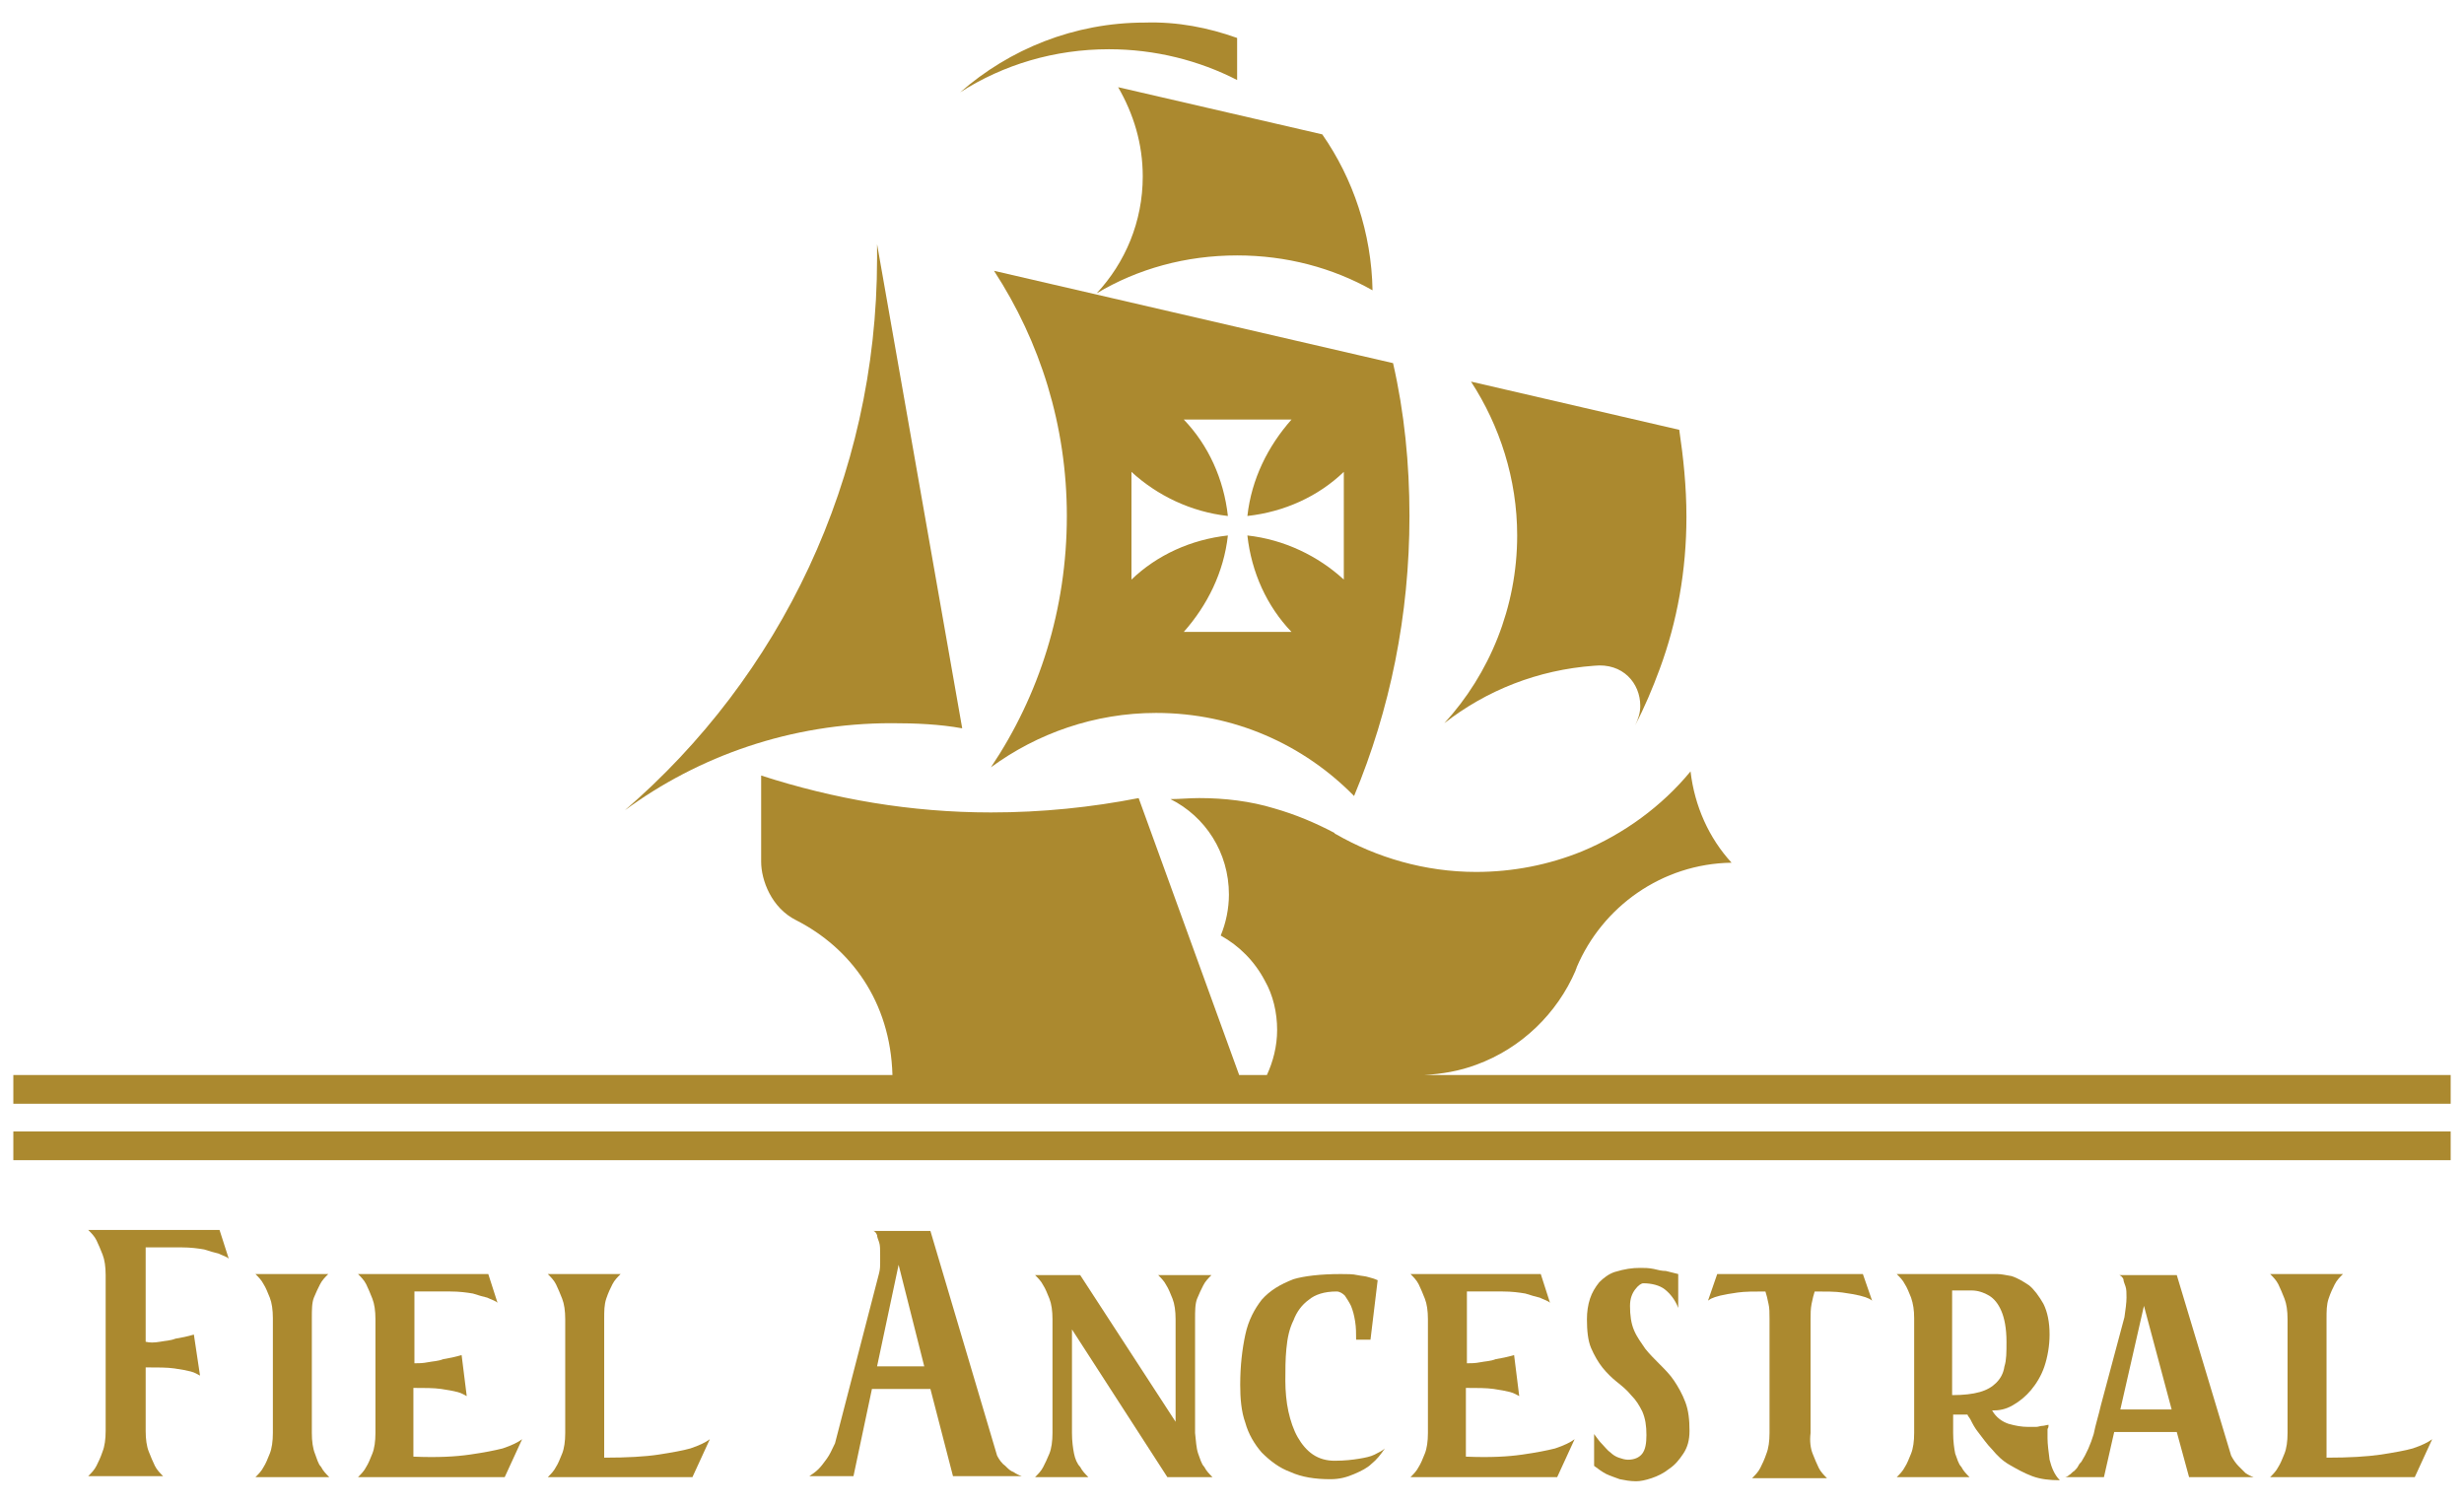 <?xml version="1.0" encoding="utf-8"?>
<!-- Generator: Adobe Illustrator 22.0.0, SVG Export Plug-In . SVG Version: 6.00 Build 0)  -->
<svg version="1.1" id="Layer_1" xmlns="http://www.w3.org/2000/svg" xmlns:xlink="http://www.w3.org/1999/xlink" x="0px" y="0px"
	 viewBox="0 0 240.2 146.7" style="enable-background:new 0 0 240.2 146.7;" xml:space="preserve">
<style type="text/css">
	.st0{fill:#AB892F;}
</style>
<rect x="1.3" y="110.3" class="st0" width="237.6" height="2.8"/>
<g>
	<g>
		<path class="st0" d="M15.6,130.8c0.5-0.1,1-0.1,1.5-0.3c0.6-0.1,1.1-0.2,1.8-0.4l0.6,4c-0.2-0.1-0.5-0.3-0.9-0.4
			c-0.4-0.1-0.9-0.2-1.6-0.3s-1.6-0.1-2.8-0.1v6.2c0,0.8,0.1,1.5,0.3,2c0.2,0.5,0.4,1,0.6,1.4c0.2,0.4,0.5,0.7,0.8,1h-1.7H8.6
			c0.3-0.3,0.6-0.6,0.8-1c0.2-0.4,0.4-0.8,0.6-1.4c0.2-0.5,0.3-1.2,0.3-2v-15.2c0-0.8-0.1-1.5-0.3-2s-0.4-1-0.6-1.4
			c-0.2-0.4-0.5-0.7-0.8-1h5.6h7.2l0.9,2.8c-0.2-0.2-0.6-0.3-1-0.5c-0.4-0.1-0.8-0.2-1.4-0.4c-0.6-0.1-1.3-0.2-2.2-0.2h-3.5v9.2
			C14.6,130.9,15,130.9,15.6,130.8z"/>
		<path class="st0" d="M30.7,141.7c0.2,0.5,0.3,1,0.6,1.3c0.2,0.4,0.5,0.7,0.8,1h-1.6h-5.6c0.3-0.3,0.6-0.6,0.8-1
			c0.2-0.3,0.4-0.8,0.6-1.3c0.2-0.5,0.3-1.2,0.3-2v-11.2c0-0.8-0.1-1.5-0.3-2c-0.2-0.5-0.4-1-0.6-1.3c-0.2-0.4-0.5-0.7-0.8-1h1.6H32
			c-0.3,0.3-0.6,0.6-0.8,1c-0.2,0.4-0.4,0.8-0.6,1.3s-0.2,1.2-0.2,2v11.2C30.4,140.5,30.5,141.2,30.7,141.7z"/>
		<path class="st0" d="M45.8,141.8c1.4-0.2,2.4-0.4,3.2-0.6c0.9-0.3,1.5-0.6,1.9-0.9l-1.7,3.7h-8.7h-5.6c0.3-0.3,0.6-0.6,0.8-1
			c0.2-0.3,0.4-0.8,0.6-1.3c0.2-0.5,0.3-1.2,0.3-2v-11.1c0-0.8-0.1-1.5-0.3-2c-0.2-0.5-0.4-1-0.6-1.4c-0.2-0.4-0.5-0.7-0.8-1h5.6
			h7.1l0.9,2.8c-0.2-0.2-0.6-0.3-1-0.5c-0.4-0.1-0.8-0.2-1.4-0.4c-0.6-0.1-1.3-0.2-2.2-0.2h-3.5v7c0.4,0,0.8,0,1.3-0.1
			c0.5-0.1,1-0.1,1.5-0.3c0.6-0.1,1.1-0.2,1.8-0.4l0.5,4c-0.2-0.1-0.5-0.3-0.9-0.4c-0.4-0.1-0.9-0.2-1.6-0.3
			c-0.7-0.1-1.6-0.1-2.7-0.1v6.7C42.7,142.1,44.4,142,45.8,141.8z"/>
		<path class="st0" d="M64.2,141.8c1.3-0.2,2.4-0.4,3.1-0.6c0.9-0.3,1.5-0.6,1.9-0.9l-1.7,3.7h-8.6H55h-1.6c0.3-0.3,0.6-0.6,0.8-1
			c0.2-0.3,0.4-0.8,0.6-1.3c0.2-0.5,0.3-1.2,0.3-2v-11.1c0-0.8-0.1-1.5-0.3-2c-0.2-0.5-0.4-1-0.6-1.4c-0.2-0.4-0.5-0.7-0.8-1H55h3.9
			h1.6c-0.3,0.3-0.6,0.6-0.8,1c-0.2,0.4-0.4,0.8-0.6,1.4s-0.2,1.2-0.2,2v13.5C61.1,142.1,62.9,142,64.2,141.8z"/>
		<path class="st0" d="M97.2,141.9c0.2,0.4,0.5,0.8,0.8,1c0.3,0.3,0.5,0.5,0.8,0.6c0.3,0.2,0.5,0.3,0.8,0.4h-6.7l-2.2-8.5h-5.7
			l-1.8,8.5h-4.3c0.3-0.2,0.6-0.4,0.9-0.7c0.3-0.3,0.5-0.6,0.8-1c0.3-0.4,0.5-0.9,0.8-1.5l4.3-16.6c0.1-0.4,0.1-0.7,0.1-1
			c0-0.3,0-0.6,0-0.8c0-0.5,0-0.9-0.1-1.2c-0.1-0.3-0.2-0.5-0.2-0.7c-0.1-0.2-0.2-0.4-0.4-0.4h1.7h3.9L97.2,141.9z M90.1,133.2
			l-2.5-9.9l-2.1,9.9H90.1z"/>
		<path class="st0" d="M116.8,141.7c0.2,0.5,0.3,1,0.6,1.3c0.2,0.4,0.5,0.7,0.8,1h-1.6h-2h-0.8l-9.3-14.4v10.1c0,0.8,0.1,1.5,0.2,2
			s0.3,1,0.6,1.3c0.2,0.4,0.5,0.7,0.8,1h-1.6h-2h-1.6c0.3-0.3,0.6-0.6,0.8-1c0.2-0.4,0.4-0.8,0.6-1.3c0.2-0.5,0.3-1.2,0.3-2v-11.1
			c0-0.8-0.1-1.5-0.3-2c-0.2-0.5-0.4-1-0.6-1.3c-0.2-0.4-0.5-0.7-0.8-1h1.6h2h0.8l9.3,14.3v-10c0-0.8-0.1-1.5-0.3-2s-0.4-1-0.6-1.3
			c-0.2-0.4-0.5-0.7-0.8-1h1.6h2h1.6c-0.3,0.3-0.6,0.6-0.8,1c-0.2,0.4-0.4,0.8-0.6,1.3s-0.2,1.2-0.2,2v11.1
			C116.6,140.5,116.6,141.1,116.8,141.7z"/>
		<path class="st0" d="M130.7,124.2c0.6,0,1.2,0,1.6,0.1c0.5,0.1,0.8,0.1,1.1,0.2c0.4,0.1,0.7,0.2,0.9,0.3l-0.7,5.8h-1.4
			c0-0.6,0-1.2-0.1-1.8s-0.2-1-0.4-1.5c-0.2-0.4-0.4-0.7-0.6-1c-0.2-0.2-0.5-0.4-0.8-0.4c-1.2,0-2.1,0.3-2.7,0.8
			c-0.7,0.5-1.2,1.2-1.5,2c-0.4,0.8-0.6,1.7-0.7,2.8c-0.1,1-0.1,2.1-0.1,3.1s0.1,2.1,0.3,3c0.2,0.9,0.5,1.8,0.9,2.5
			c0.4,0.7,0.9,1.3,1.5,1.7c0.6,0.4,1.3,0.6,2.1,0.6c1,0,1.8-0.1,2.4-0.2c0.6-0.1,1.1-0.2,1.5-0.4c0.4-0.2,0.8-0.4,1-0.6
			c-0.4,0.6-0.8,1.1-1.3,1.5c-0.4,0.4-1,0.7-1.7,1c-0.7,0.3-1.4,0.5-2.3,0.5c-1.5,0-2.8-0.2-3.9-0.7c-1.1-0.4-2-1.1-2.8-1.9
			c-0.7-0.8-1.3-1.8-1.6-2.9c-0.4-1.1-0.5-2.4-0.5-3.7c0-1.9,0.2-3.5,0.5-4.9s0.9-2.5,1.6-3.4c0.8-0.9,1.8-1.5,3.1-2
			C127.1,124.4,128.7,124.2,130.7,124.2z"/>
		<path class="st0" d="M148.4,141.8c1.4-0.2,2.4-0.4,3.2-0.6c0.9-0.3,1.5-0.6,1.9-0.9l-1.7,3.7h-8.7h-5.6c0.3-0.3,0.6-0.6,0.8-1
			c0.2-0.3,0.4-0.8,0.6-1.3c0.2-0.5,0.3-1.2,0.3-2v-11.1c0-0.8-0.1-1.5-0.3-2c-0.2-0.5-0.4-1-0.6-1.4c-0.2-0.4-0.5-0.7-0.8-1h5.6
			h7.1l0.9,2.8c-0.2-0.2-0.6-0.3-1-0.5c-0.4-0.1-0.8-0.2-1.4-0.4c-0.6-0.1-1.3-0.2-2.2-0.2h-3.5v7c0.4,0,0.8,0,1.3-0.1
			c0.5-0.1,1-0.1,1.5-0.3c0.6-0.1,1.1-0.2,1.8-0.4l0.5,4c-0.2-0.1-0.5-0.3-0.9-0.4c-0.4-0.1-0.9-0.2-1.6-0.3
			c-0.7-0.1-1.6-0.1-2.7-0.1v6.7C145.3,142.1,147,142,148.4,141.8z"/>
		<path class="st0" d="M159.9,123.6c0.4,0,0.8,0,1.3,0.1c0.4,0.1,0.8,0.2,1.2,0.2c0.4,0.1,0.8,0.2,1.2,0.3v3.3
			c-0.3-0.8-0.8-1.4-1.3-1.8s-1.3-0.6-2.1-0.6c-0.2,0-0.5,0.2-0.8,0.6c-0.3,0.4-0.5,0.9-0.5,1.6c0,0.9,0.1,1.7,0.4,2.4
			c0.3,0.7,0.7,1.2,1.1,1.8c0.4,0.5,0.9,1,1.4,1.5c0.5,0.5,1,1,1.4,1.6s0.8,1.3,1.1,2.1c0.3,0.8,0.4,1.7,0.4,2.8
			c0,0.9-0.2,1.6-0.6,2.2c-0.4,0.6-0.8,1.1-1.4,1.5c-0.5,0.4-1.1,0.7-1.7,0.9s-1.1,0.3-1.5,0.3c-0.6,0-1.1-0.1-1.6-0.2
			c-0.5-0.2-0.9-0.3-1.3-0.5c-0.4-0.2-0.8-0.5-1.2-0.8v-3.1c0.3,0.4,0.5,0.7,0.8,1c0.3,0.3,0.5,0.6,0.8,0.8c0.2,0.2,0.5,0.4,0.8,0.5
			s0.6,0.2,0.9,0.2c0.6,0,1.1-0.2,1.4-0.6s0.4-1,0.4-1.8c0-0.9-0.1-1.6-0.4-2.3c-0.3-0.6-0.6-1.1-1.1-1.6c-0.4-0.5-0.9-0.9-1.4-1.3
			c-0.5-0.4-1-0.9-1.4-1.4c-0.4-0.5-0.8-1.2-1.1-1.9s-0.4-1.7-0.4-2.8c0-0.7,0.1-1.4,0.3-2c0.2-0.6,0.5-1.1,0.9-1.6
			c0.4-0.4,0.9-0.8,1.5-1C158.4,123.7,159.1,123.6,159.9,123.6z"/>
		<path class="st0" d="M176.7,141.7c0.2,0.5,0.4,1,0.6,1.4c0.2,0.4,0.5,0.7,0.8,1h-1.7h-5.6c0.3-0.3,0.6-0.6,0.8-1
			c0.2-0.4,0.4-0.8,0.6-1.4c0.2-0.5,0.3-1.2,0.3-2v-11.1c0-0.6,0-1.1-0.1-1.5c-0.1-0.5-0.2-0.9-0.3-1.2c-1.1,0-2,0-2.7,0.1
			c-0.7,0.1-1.3,0.2-1.7,0.3c-0.4,0.1-0.7,0.2-0.9,0.3c-0.2,0.1-0.3,0.2-0.3,0.2l0.9-2.6h3.5h3.6h3.6h3.5l0.9,2.6
			c0,0-0.1-0.1-0.3-0.2c-0.2-0.1-0.5-0.2-0.9-0.3c-0.4-0.1-1-0.2-1.7-0.3c-0.7-0.1-1.6-0.1-2.7-0.1c-0.1,0.3-0.2,0.7-0.3,1.2
			c-0.1,0.5-0.1,1-0.1,1.5v11.1C176.4,140.5,176.5,141.2,176.7,141.7z"/>
		<path class="st0" d="M191.8,137.9c-0.3,0-0.6,0-0.8,0c-0.2,0-0.4,0-0.6,0v1.8c0,0.8,0.1,1.5,0.2,2c0.2,0.5,0.3,1,0.6,1.3
			c0.2,0.4,0.5,0.7,0.8,1h-1.6h-5.5c0.3-0.3,0.6-0.6,0.8-1c0.2-0.3,0.4-0.8,0.6-1.3c0.2-0.5,0.3-1.2,0.3-2v-11.2
			c0-0.8-0.1-1.4-0.3-2c-0.2-0.5-0.4-1-0.6-1.3c-0.2-0.4-0.5-0.7-0.8-1h5.5h4.3c0.4,0,0.8,0.1,1.4,0.2c0.6,0.2,1.1,0.5,1.7,0.9
			c0.5,0.4,1,1.1,1.4,1.8c0.4,0.8,0.6,1.8,0.6,3c0,1.1-0.2,2.2-0.5,3.1c-0.3,0.9-0.8,1.7-1.3,2.3s-1.1,1.1-1.8,1.5
			c-0.7,0.4-1.3,0.5-2,0.5c0.4,0.7,1,1.1,1.6,1.3c0.7,0.2,1.3,0.3,1.9,0.3c0.3,0,0.5,0,0.8,0c0.2,0,0.4-0.1,0.6-0.1
			c0.2,0,0.4-0.1,0.6-0.1c0,0.1,0,0.3-0.1,0.4c0,0.1,0,0.2,0,0.4s0,0.3,0,0.5c0,0.6,0.1,1.3,0.2,2.1c0.2,0.8,0.5,1.5,1,2
			c-1,0-1.9-0.1-2.7-0.4c-0.8-0.3-1.5-0.7-2.2-1.1c-0.7-0.4-1.2-0.9-1.7-1.5c-0.5-0.5-0.9-1.1-1.3-1.6c-0.4-0.5-0.6-0.9-0.8-1.3
			C192,138.2,191.8,138,191.8,137.9z M190.4,136c1,0,1.9-0.1,2.6-0.3s1.2-0.5,1.6-0.9c0.4-0.4,0.7-0.9,0.8-1.6
			c0.2-0.6,0.2-1.4,0.2-2.4c0-1.3-0.2-2.3-0.5-3c-0.3-0.7-0.7-1.2-1.2-1.5c-0.5-0.3-1.1-0.5-1.7-0.5c-0.6,0-1.3,0-1.9,0V136z"/>
		<path class="st0" d="M217.5,141.9c0.2,0.4,0.5,0.8,0.7,1s0.5,0.5,0.7,0.7c0.3,0.2,0.5,0.3,0.8,0.4h-6.3l-1.2-4.4h-6.1l-1,4.4h-2.2
			h-1.6c0.1,0,0.3-0.1,0.4-0.2c0.2-0.1,0.3-0.3,0.5-0.4c0.2-0.2,0.3-0.3,0.4-0.5s0.2-0.3,0.3-0.4c0.5-0.8,0.9-1.7,1.2-2.7
			c0.2-1,0.5-1.9,0.7-2.8l2.3-8.6c0.1-0.7,0.2-1.4,0.2-1.9c0-0.5,0-0.8-0.1-1.1c-0.1-0.3-0.2-0.5-0.2-0.7c-0.1-0.2-0.2-0.3-0.4-0.4
			h1.6h4L217.5,141.9z M211.7,137.4l-2.7-10.1l-2.3,10.1H211.7z"/>
		<path class="st0" d="M232.1,141.8c1.3-0.2,2.4-0.4,3.1-0.6c0.9-0.3,1.5-0.6,1.9-0.9l-1.7,3.7h-8.6h-3.9h-1.6
			c0.3-0.3,0.6-0.6,0.8-1c0.2-0.3,0.4-0.8,0.6-1.3c0.2-0.5,0.3-1.2,0.3-2v-11.1c0-0.8-0.1-1.5-0.3-2c-0.2-0.5-0.4-1-0.6-1.4
			c-0.2-0.4-0.5-0.7-0.8-1h1.6h3.9h1.6c-0.3,0.3-0.6,0.6-0.8,1c-0.2,0.4-0.4,0.8-0.6,1.4s-0.2,1.2-0.2,2v13.5
			C229,142.1,230.7,142,232.1,141.8z"/>
	</g>
</g>
<path class="st0" d="M164.4,50.4c0,5.2-0.9,10.2-2.6,14.8c-0.7,1.9-1.5,3.8-2.4,5.5c0.3-0.6,0.5-1.2,0.5-1.9c0-2.2-1.7-4.2-4.5-3.9
	c-5.5,0.4-10.5,2.4-14.6,5.6c4.4-4.8,7.1-11.3,7.1-18.3c0-5.5-1.7-10.7-4.5-15l20.3,4.7C164.1,44.6,164.4,47.4,164.4,50.4z"/>
<path class="st0" d="M138.8,104.8c1.8-0.1,3.5-0.4,5.1-1c4.4-1.6,7.9-5,9.7-9.2c0-0.1,0.1-0.2,0.1-0.3c2.5-5.9,8.3-10.1,15.1-10.2
	c-2.2-2.4-3.6-5.5-4-8.9c-2.8,3.4-6.5,6.1-10.6,7.8c-3.2,1.3-6.7,2-10.3,2c-5,0-9.7-1.4-13.7-3.7c0,0-0.1,0-0.1-0.1
	c-1.9-1-3.8-1.8-5.9-2.4c-2.3-0.7-4.8-1-7.3-1c-1,0-1.9,0.1-2.8,0.1c3.4,1.7,5.7,5.2,5.7,9.3c0,1.4-0.3,2.8-0.8,4
	c1.8,1,3.3,2.5,4.3,4.4c0.8,1.4,1.2,3.1,1.2,4.8c0,1.6-0.4,3.1-1,4.4h-2.7l-9.8-27c-4.6,0.9-9.4,1.4-14.4,1.4
	c-7.8,0-15.3-1.3-22.4-3.6c0,0,0,8.2,0,8.4c0,1.8,1,4.5,3.4,5.7c5.3,2.7,9.2,7.9,9.4,15.1H1.3v2.8h237.6v-2.8H138.8z"/>
<path class="st0" d="M93.8,71c-2.2-0.4-4.5-0.5-6.9-0.5c-9.8,0-18.8,3.2-26,8.5C76,66,85.5,46.7,85.5,25.2c0-0.5,0-1,0-1.4L93.8,71z
	"/>
<path class="st0" d="M133.8,28.3c-3.9-2.2-8.4-3.4-13.2-3.4c-5,0-9.7,1.3-13.7,3.7c2.8-3,4.5-7,4.5-11.4c0-3.2-0.9-6.1-2.4-8.7
	l19.9,4.6C131.9,17.4,133.7,22.7,133.8,28.3z"/>
<path class="st0" d="M120.6,3.7v4.1c-3.7-1.9-8-3-12.5-3c-5.3,0-10.3,1.5-14.5,4.2c4.8-4.2,11.1-6.8,18-6.8
	C114.8,2.1,117.8,2.7,120.6,3.7z"/>
<path class="st0" d="M135.8,35.4l-38.9-9c4.5,6.9,7.1,15.1,7.1,23.9c0,9.1-2.7,17.5-7.4,24.5c4.5-3.3,10.1-5.3,16.1-5.3
	c7.6,0,14.4,3.1,19.3,8.1c3.5-8.4,5.4-17.6,5.4-27.3C137.4,45.2,136.9,40.2,135.8,35.4z M131,56.5c-2.5-2.3-5.8-3.9-9.4-4.3
	c0.4,3.6,1.9,6.9,4.3,9.4h-10.5c2.3-2.6,3.9-5.8,4.3-9.4c-3.6,0.4-6.9,1.9-9.4,4.3V46c2.5,2.3,5.8,3.9,9.4,4.3
	c-0.4-3.6-1.9-6.9-4.3-9.4h10.5c-2.3,2.6-3.9,5.8-4.3,9.4c3.6-0.4,6.9-1.9,9.4-4.3V56.5z"/>
</svg>
